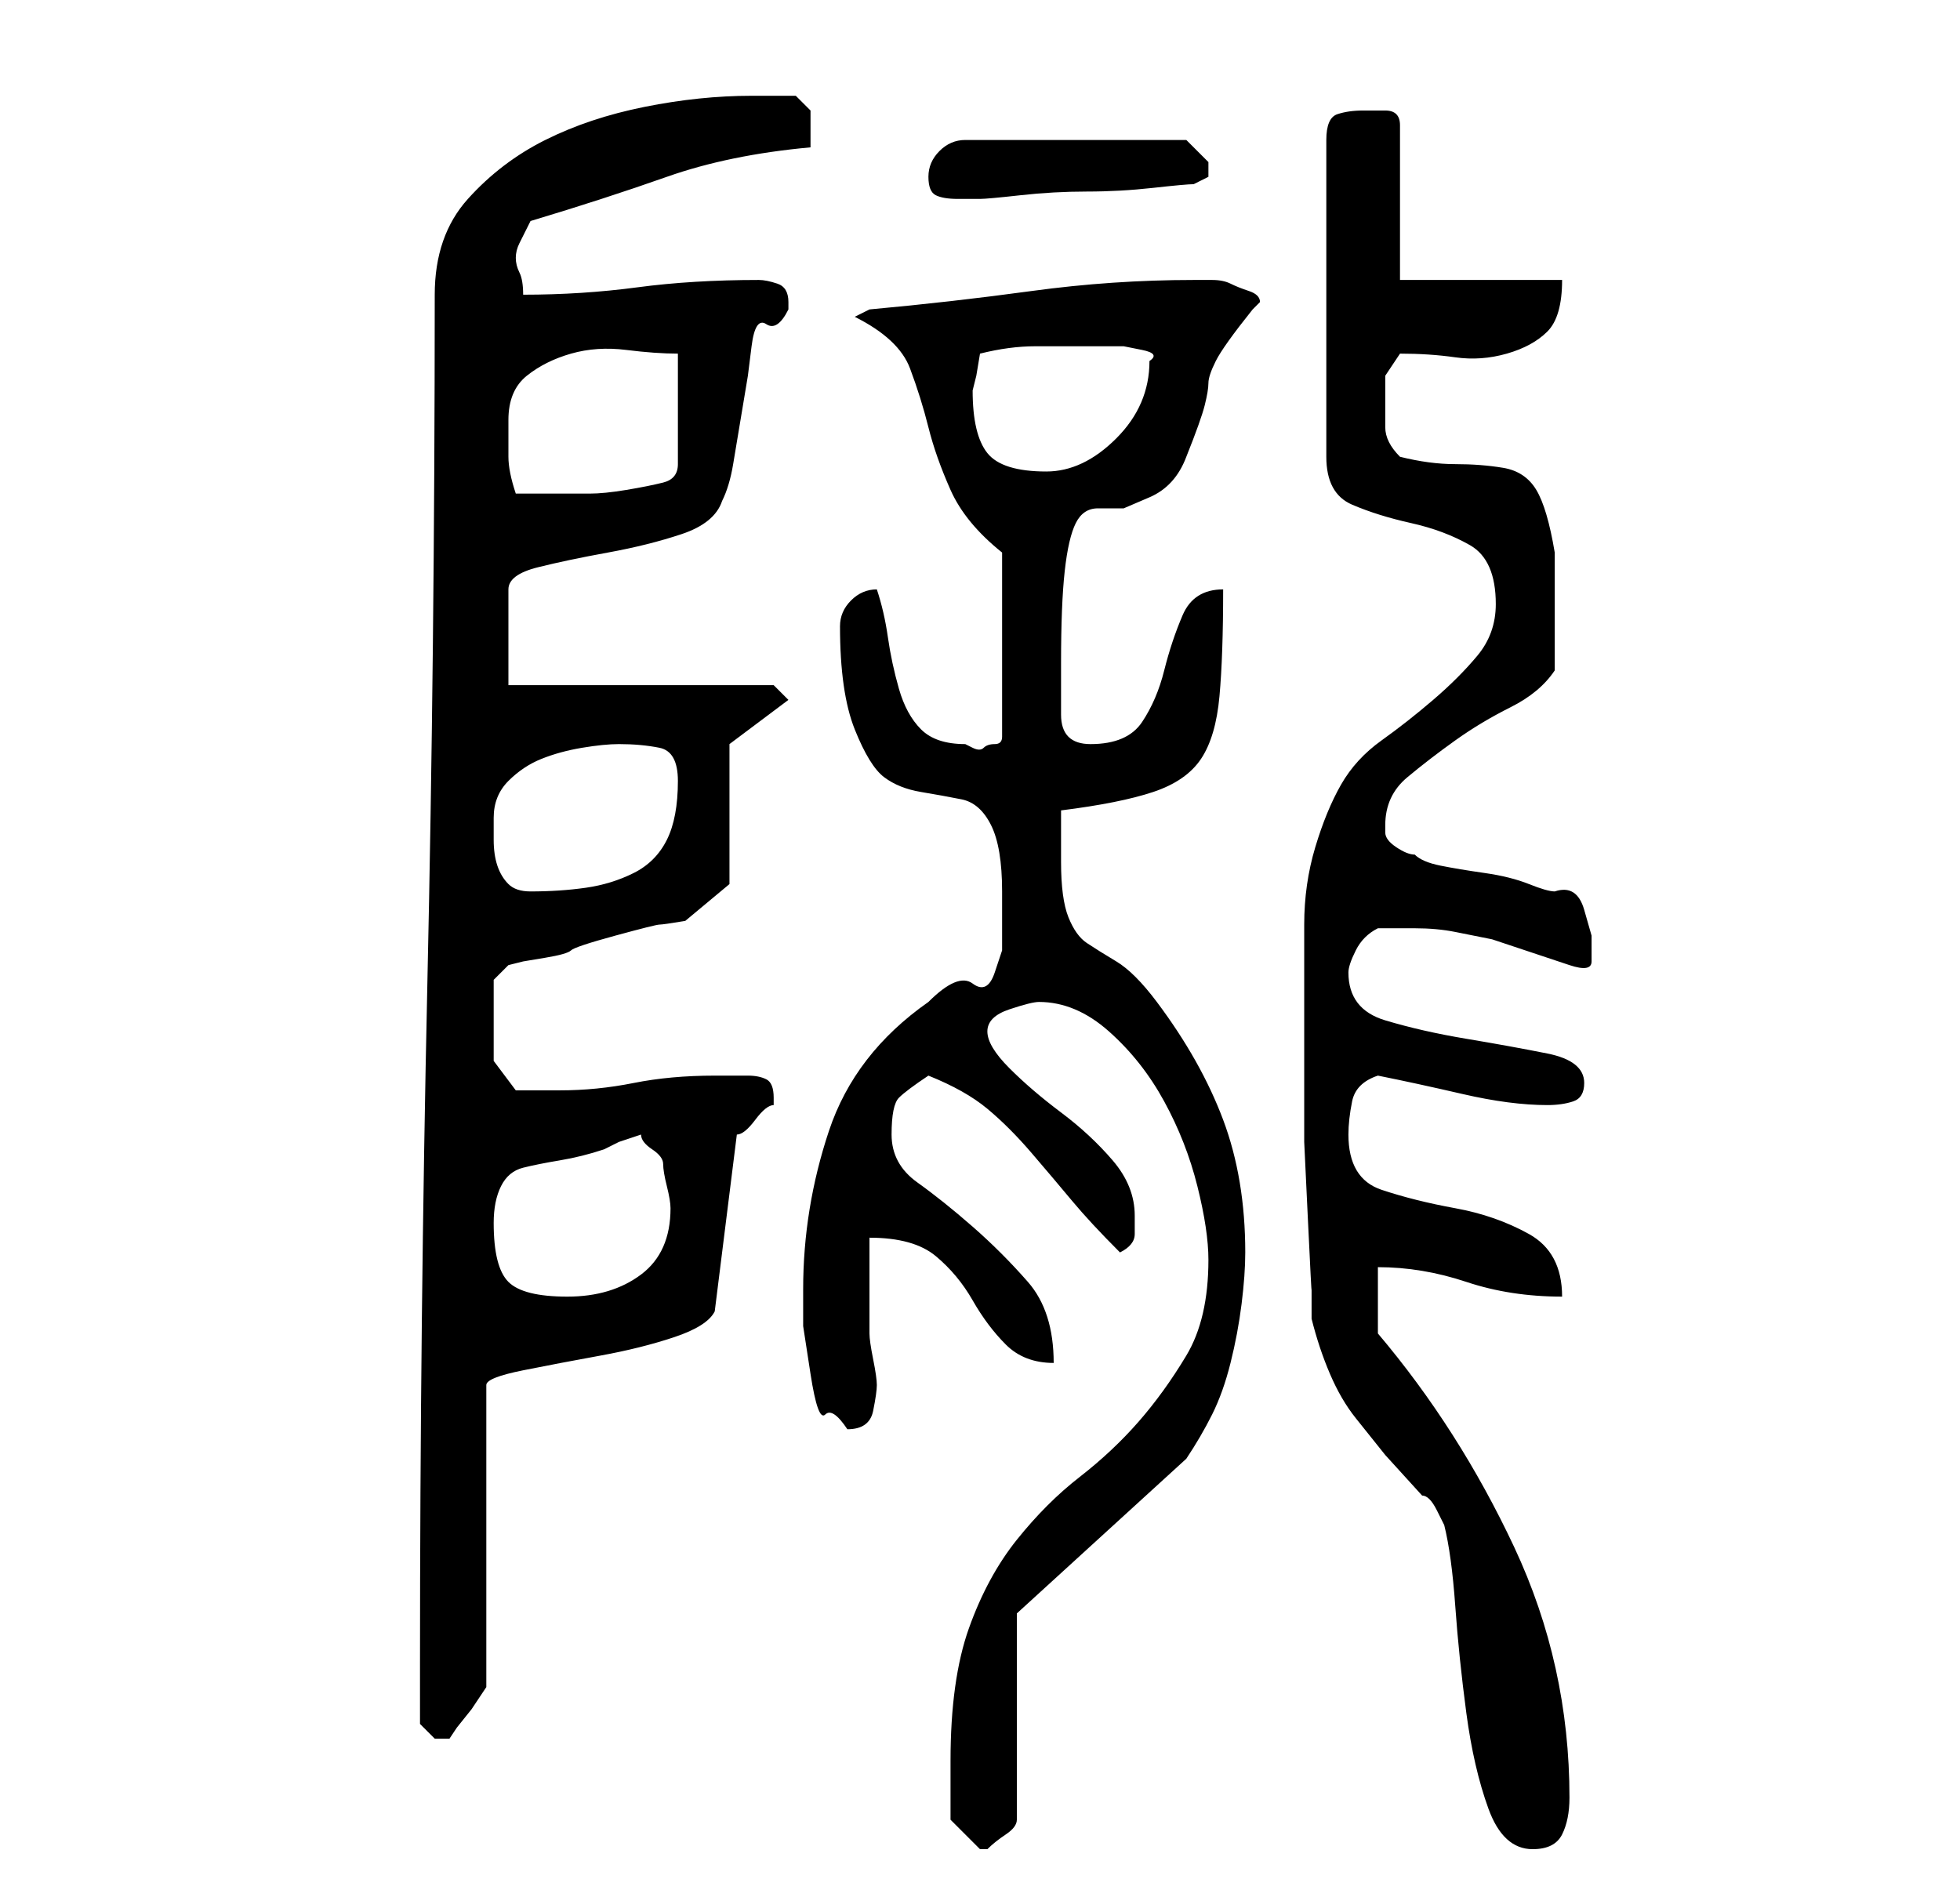 <?xml version="1.0" standalone="no"?>
<!DOCTYPE svg PUBLIC "-//W3C//DTD SVG 1.1//EN" "http://www.w3.org/Graphics/SVG/1.1/DTD/svg11.dtd" >
<svg xmlns="http://www.w3.org/2000/svg" xmlns:xlink="http://www.w3.org/1999/xlink" version="1.1" viewBox="-10 0 266 256">
   <path fill="currentColor"
d="M119 247l2 2l2 2v0h1q1 -1 2.5 -2t1.5 -2v-28l23 -21q2 -3 3.5 -6t2.5 -7t1.5 -8t0.5 -7q0 -10 -3 -18t-9 -16q-3 -4 -5.5 -5.5t-4 -2.5t-2.5 -3.5t-1 -7.5v-7q8 -1 12.5 -2.5t6.5 -4.5t2.5 -8.5t0.5 -14.5q-4 0 -5.5 3.5t-2.5 7.5t-3 7t-7 3q-2 0 -3 -1t-1 -3v-4v-3
q0 -8 0.5 -12.5t1.5 -6.5t3 -2h3.5t3.5 -1.5t5 -5.5q2 -5 2.5 -7t0.5 -3t1 -3t5 -7l0.5 -0.5l0.5 -0.5q0 -1 -1.5 -1.5t-2.5 -1t-2.5 -0.5h-2.5q-11 0 -22 1.5t-22 2.5l-2 1q6 3 7.5 7t2.5 8t3 8.5t7 8.5v25q0 1 -1 1t-1.5 0.5t-1.5 0l-1 -0.5q-4 0 -6 -2t-3 -5.5t-1.5 -7
t-1.5 -6.5v0v0q-2 0 -3.5 1.5t-1.5 3.5q0 9 2 14t4 6.5t5 2t5.5 1t4 3.5t1.5 9v8t-1 3t-3 1.5t-6 2.5q-10 7 -13.5 17.5t-3.5 21.5v5t1 6.5t2 5.5t3 2q3 0 3.5 -2.5t0.5 -3.5t-0.5 -3.5t-0.5 -3.5v-2.5v-3.5v-4v-3q6 0 9 2.5t5 6t4.5 6t6.5 2.5q0 -7 -3.5 -11t-7.5 -7.5
t-7.5 -6t-3.5 -6.5t1 -5t4 -3q5 2 8 4.5t6 6t5.5 6.5t6.5 7q2 -1 2 -2.5v-2.5q0 -4 -3 -7.5t-7 -6.5t-7 -6t-3 -5t3 -3t4 -1q5 0 9.5 4t7.5 9.5t4.5 11.5t1.5 10q0 8 -3 13t-6.5 9t-8 7.5t-8.5 8.5t-6.5 12t-2.5 18v4v4zM167 144v2v9t0.5 10.5t0.5 9.5v4q1 4 2.5 7.5t3.5 6
l4 5t5 5.5q1 0 2 2l1 2q1 4 1.5 11t1.5 14.5t3 13t6 5.5q3 0 4 -2t1 -5q0 -18 -7.5 -34t-18.5 -29v-9q6 0 12 2t13 2q0 -6 -4.5 -8.5t-10 -3.5t-10 -2.5t-4.5 -7.5q0 -2 0.5 -4.5t3.5 -3.5q5 1 11.5 2.5t11.5 1.5q2 0 3.5 -0.5t1.5 -2.5q0 -3 -5 -4t-11 -2t-11 -2.5t-5 -6.5
q0 -1 1 -3t3 -3h5q3 0 5.5 0.5l5 1t4.5 1.5t6 2q3 1 3 -0.5v-3.5t-1 -3.5t-4 -2.5q-1 0 -3.5 -1t-6 -1.5t-6 -1t-3.5 -1.5q-1 0 -2.5 -1t-1.5 -2v-1q0 -4 3 -6.5t6.5 -5t7.5 -4.5t6 -5v-3.5v-4.5v-4.5v-3.5q-1 -6 -2.5 -8.5t-4.5 -3t-6.5 -0.5t-7.5 -1q-2 -2 -2 -4v-4v-3
t2 -3q4 0 7.5 0.5t7 -0.5t5.5 -3t2 -7h-22v-21q0 -2 -2 -2h-3q-2 0 -3.5 0.5t-1.5 3.5v43q0 5 3.5 6.5t8 2.5t8 3t3.5 8q0 4 -2.5 7t-6 6t-7 5.5t-5.5 6t-3.5 8.5t-1.5 10.5v10.5v8zM47 234l1.5 1.5l0.5 0.5h1h1l1 -1.5t2 -2.5l1 -1.5l1 -1.5v-41q0 -1 5 -2t10.5 -2t10 -2.5
t5.5 -3.5l3 -24q1 0 2.5 -2t2.5 -2v-1q0 -2 -1 -2.5t-2.5 -0.5h-3h-1.5q-6 0 -11 1t-10 1h-3h-3l-3 -4v-11l0.5 -0.5l1.5 -1.5l2 -0.5t3 -0.5t3.5 -1t6 -2t6 -1.5t3.5 -0.5l6 -5v-19l8 -6l-2 -2h-36v-13q0 -2 4 -3t9.5 -2t10 -2.5t5.5 -4.5q1 -2 1.5 -5l1 -6l1 -6t0.5 -4
t2 -3t3 -2v-1q0 -2 -1.5 -2.5t-2.5 -0.5q-9 0 -16.5 1t-15.5 1q0 -2 -0.5 -3t-0.5 -2t0.5 -2l1.5 -3q10 -3 18.5 -6t19.5 -4v-2v-3t-2 -2h-6q-7 0 -14.5 1.5t-13.5 4.5t-10.5 8t-4.5 13q0 48 -1 93.5t-1 92.5v8zM57 166q0 -3 1 -5t3 -2.5t5 -1t6 -1.5l2 -1t3 -1q0 1 1.5 2
t1.5 2t0.5 3t0.5 3q0 6 -4 9t-10 3t-8 -2t-2 -8zM57 111q0 -3 2 -5t4.5 -3t5.5 -1.5t5 -0.5q3 0 5.5 0.5t2.5 4.5q0 5 -1.5 8t-4.5 4.5t-6.5 2t-7.5 0.5q-2 0 -3 -1t-1.5 -2.5t-0.5 -3.5v-3zM59 57q0 -4 2.5 -6t6 -3t7.5 -0.5t7 0.5v15q0 2 -2 2.5t-5 1t-5 0.5h-2h-4h-4
q-1 -3 -1 -5v-5zM122 53l0.5 -2t0.5 -3q4 -1 7.5 -1h7.5h2h2.5t2.5 0.5t1 1.5q0 6 -4.5 10.5t-9.5 4.5q-6 0 -8 -2.5t-2 -8.5zM116 24q0 2 1 2.5t3 0.5h3q1 0 5.5 -0.5t9 -0.5t9 -0.5t5.5 -0.5l2 -1v-1v-1l-2 -2l-1 -1h-30q-2 0 -3.5 1.5t-1.5 3.5z" />
</svg>

